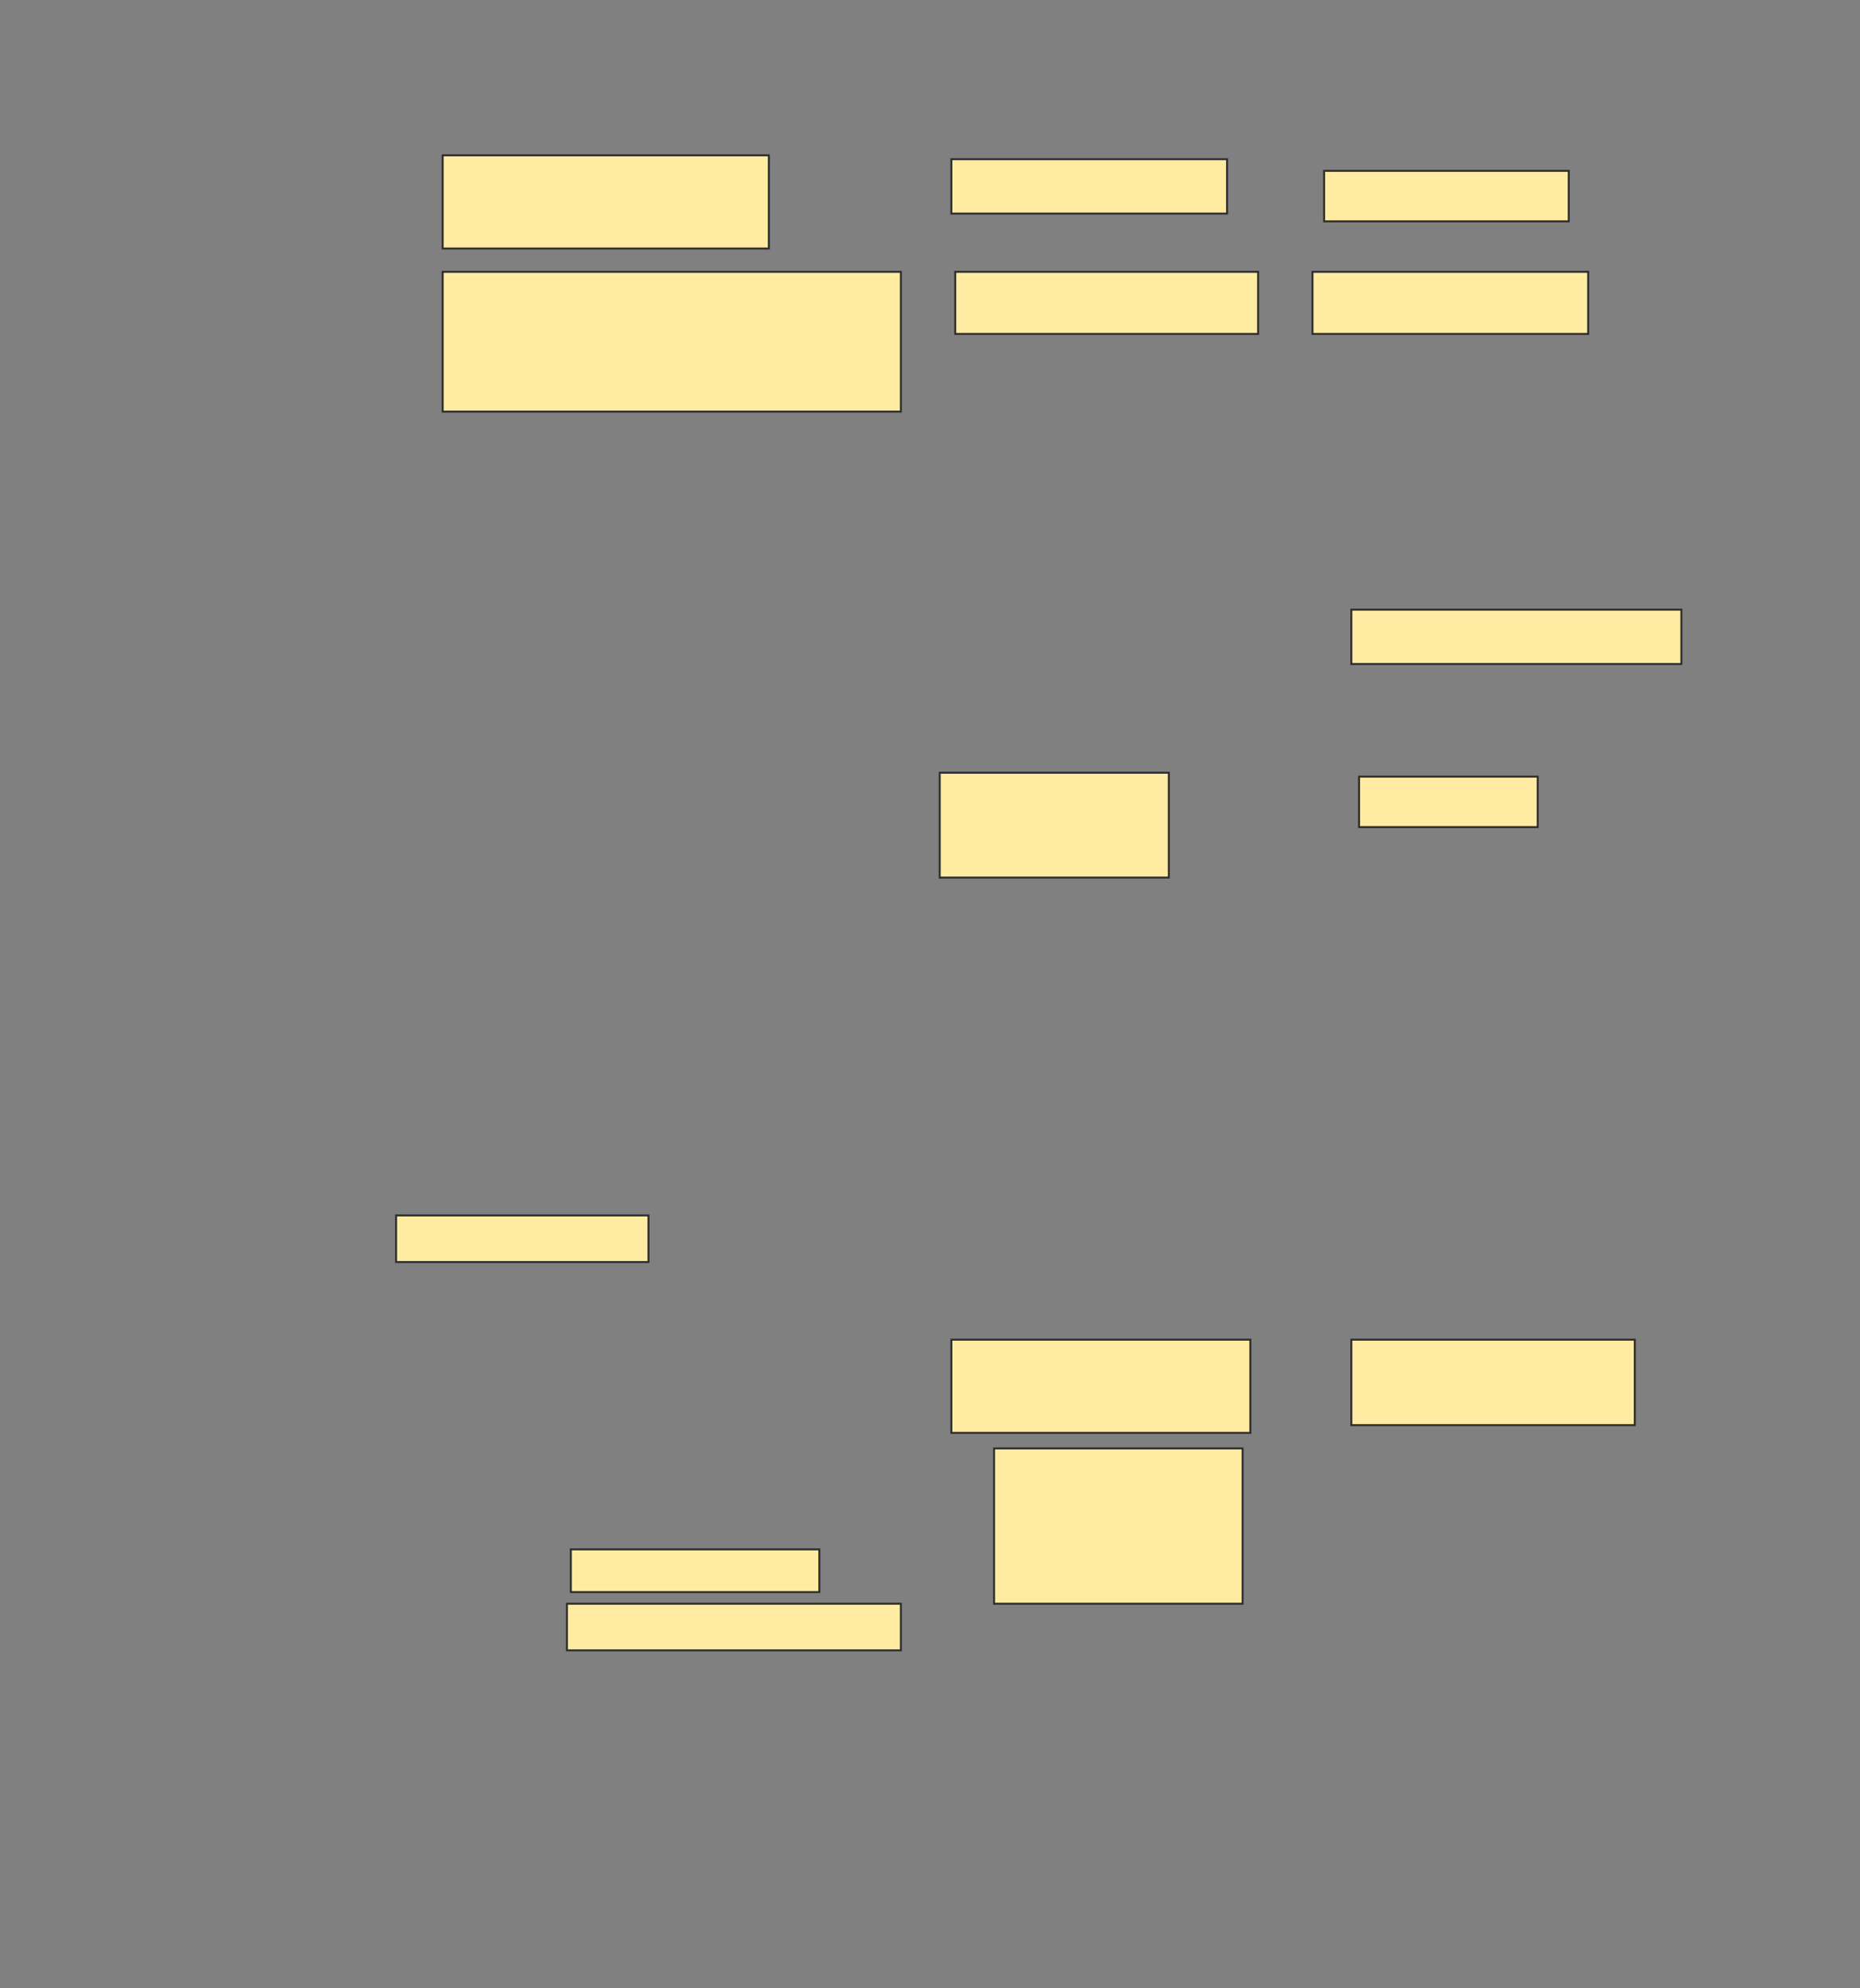 <svg xmlns="http://www.w3.org/2000/svg" width="958" height="1024">
 <rect width="100%" height="100%" fill="#808080" stroke="none"/>
 <!-- Created with Image Occlusion Enhanced -->
 <g>
  <title>Labels</title>
 </g>
 <g>
  <title>Masks</title>
  <rect id="82233330299f4053a12d9dd22763aa63-oa-1" height="48" width="168" y="80" x="228" stroke="#2D2D2D" fill="#FFEBA2"/>
  <rect id="82233330299f4053a12d9dd22763aa63-oa-2" height="28" width="142" y="82" x="490" stroke="#2D2D2D" fill="#FFEBA2"/>
  <rect id="82233330299f4053a12d9dd22763aa63-oa-3" height="26" width="126" y="88" x="682" stroke="#2D2D2D" fill="#FFEBA2"/>
  <rect id="82233330299f4053a12d9dd22763aa63-oa-4" height="72" width="236" y="140" x="228" stroke="#2D2D2D" fill="#FFEBA2"/>
  <rect id="82233330299f4053a12d9dd22763aa63-oa-5" height="32" width="156" y="140" x="492" stroke="#2D2D2D" fill="#FFEBA2"/>
  <rect id="82233330299f4053a12d9dd22763aa63-oa-6" height="32" width="142" y="140" x="676" stroke="#2D2D2D" fill="#FFEBA2"/>
  <rect stroke="#2D2D2D" id="82233330299f4053a12d9dd22763aa63-oa-7" height="28" width="170" y="314" x="696" fill="#FFEBA2"/>
  <rect id="82233330299f4053a12d9dd22763aa63-oa-8" height="54" width="118" y="398" x="484" stroke-linecap="null" stroke-linejoin="null" stroke-dasharray="null" stroke="#2D2D2D" fill="#FFEBA2"/>
  <rect id="82233330299f4053a12d9dd22763aa63-oa-9" height="26" width="92" y="400" x="700" stroke-linecap="null" stroke-linejoin="null" stroke-dasharray="null" stroke="#2D2D2D" fill="#FFEBA2"/>
  <rect id="82233330299f4053a12d9dd22763aa63-oa-10" height="24" width="130" y="626" x="204" stroke-linecap="null" stroke-linejoin="null" stroke-dasharray="null" stroke="#2D2D2D" fill="#FFEBA2"/>
  <rect id="82233330299f4053a12d9dd22763aa63-oa-11" height="48" width="154" y="690" x="490" stroke-linecap="null" stroke-linejoin="null" stroke-dasharray="null" stroke="#2D2D2D" fill="#FFEBA2"/>
  <rect id="82233330299f4053a12d9dd22763aa63-oa-12" height="44" width="146" y="690" x="696" stroke-linecap="null" stroke-linejoin="null" stroke-dasharray="null" stroke="#2D2D2D" fill="#FFEBA2"/>
  <rect id="82233330299f4053a12d9dd22763aa63-oa-13" height="80" width="128" y="746" x="512" stroke-linecap="null" stroke-linejoin="null" stroke-dasharray="null" stroke="#2D2D2D" fill="#FFEBA2"/>
  <rect stroke="#2D2D2D" id="82233330299f4053a12d9dd22763aa63-oa-14" height="22" width="128" y="798" x="294" stroke-linecap="null" stroke-linejoin="null" stroke-dasharray="null" fill="#FFEBA2"/>
  <rect id="82233330299f4053a12d9dd22763aa63-oa-15" height="24" width="172" y="826" x="292" stroke-linecap="null" stroke-linejoin="null" stroke-dasharray="null" stroke="#2D2D2D" fill="#FFEBA2"/>
 </g>
</svg>